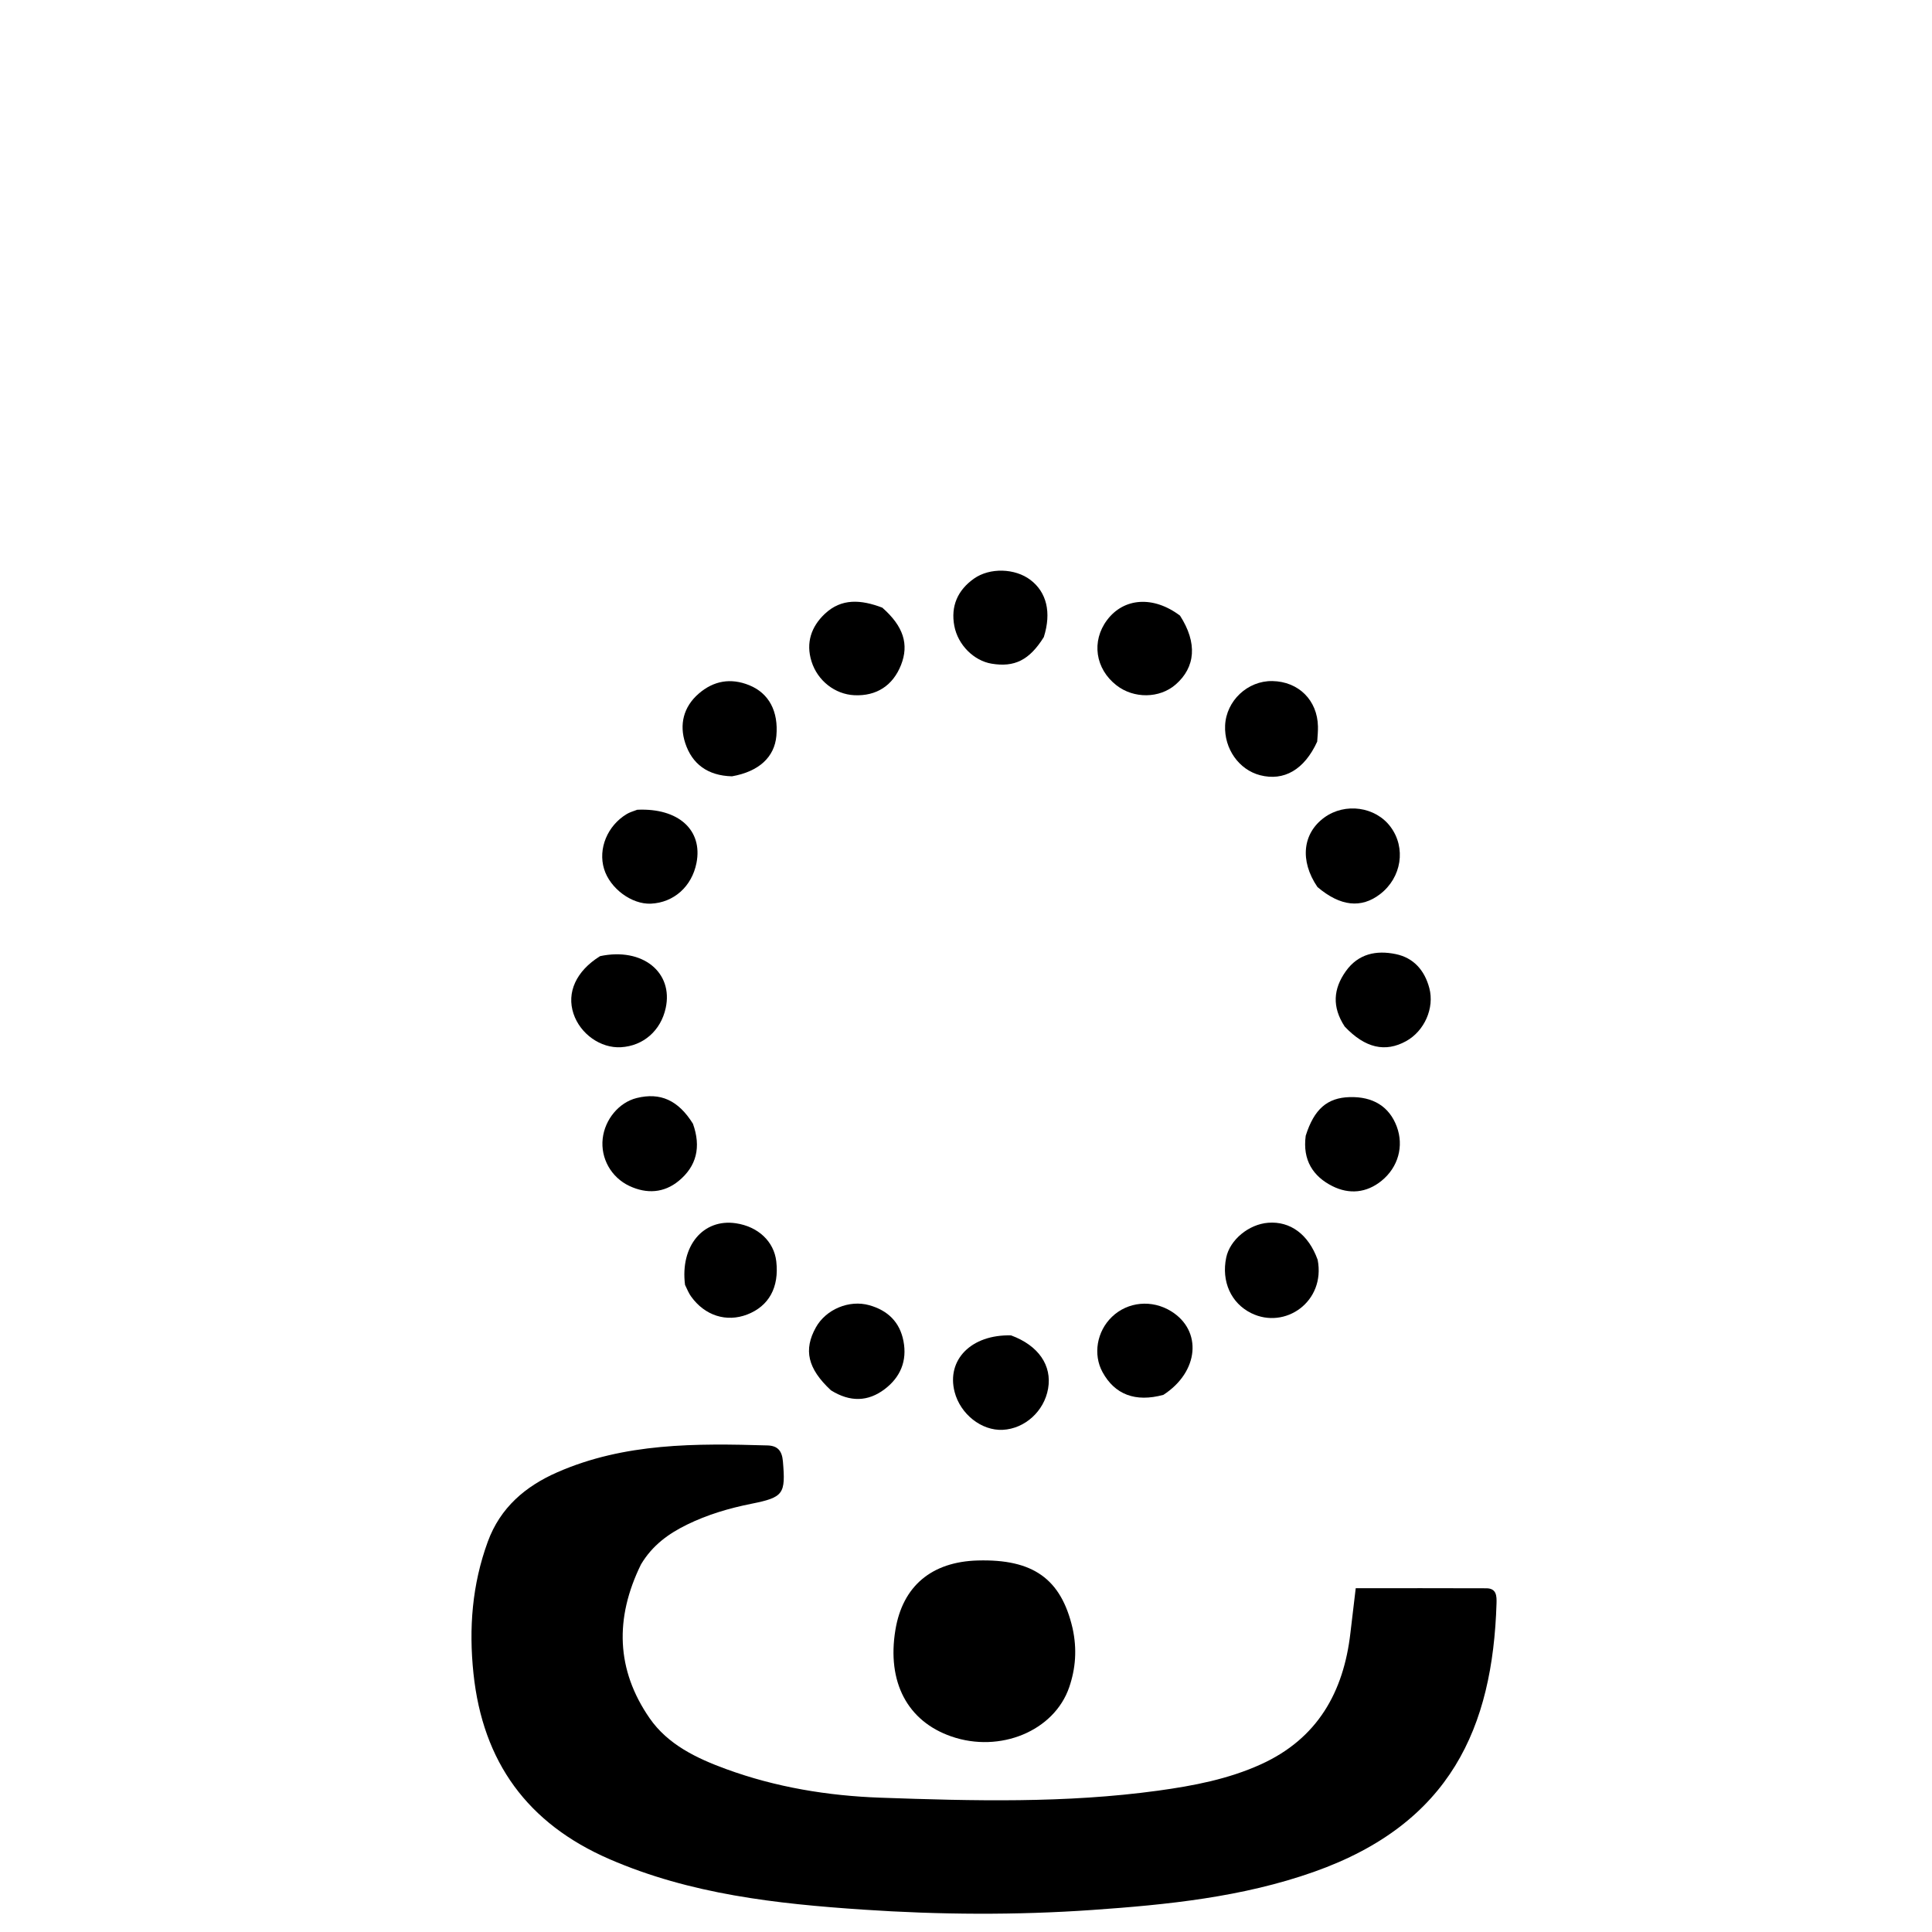 <svg version="1.1" id="Layer_1" xmlns="http://www.w3.org/2000/svg" xmlns:xlink="http://www.w3.org/1999/xlink" x="0px" y="0px"
	 width="100%" viewBox="0 0 496 496" enable-background="new 0 0 496 496" xml:space="preserve">
<path fill="#000000" opacity="1" stroke="none" 
	d="
M164.563,401.621 
	C157.779,415.454 158.181,428.699 166.776,441.115 
	C171.471,447.897 178.861,451.411 186.438,454.181 
	C199.2,458.847 212.554,461.038 226.001,461.517 
	C249.781,462.363 273.604,462.971 297.31,459.714 
	C306.403,458.464 315.37,456.751 323.762,452.931 
	C338.2,446.36 344.948,434.454 346.693,419.197 
	C347.107,415.576 347.552,411.959 348.054,407.739 
	C359.372,407.739 370.483,407.713 381.594,407.759 
	C384.228,407.77 384.26,409.759 384.2,411.675 
	C383.212,443.387 372.483,468.146 337.285,480.573 
	C318.914,487.059 299.728,488.995 280.452,490.34 
	C260.823,491.711 241.189,491.575 221.576,490.256 
	C199.322,488.76 177.246,486.316 156.443,477.285 
	C135.454,468.173 123.951,452.388 121.555,429.649 
	C120.332,418.041 121.2,406.819 125.226,395.805 
	C128.437,387.022 134.917,381.554 143.062,377.982 
	C160.337,370.404 178.688,370.539 197.051,371.085 
	C199.694,371.164 200.769,372.513 200.995,375.164 
	C201.706,383.539 201.196,384.401 192.922,386.057 
	C187.184,387.205 181.632,388.84 176.36,391.424 
	C171.637,393.74 167.505,396.7 164.563,401.621 
z"/>
<path fill="#000000" opacity="1" stroke="none" 
	d="
M275.357,417.998 
	C276.55,423.425 276.132,428.395 274.495,433.168 
	C270.642,444.4 256.723,450.129 244.236,445.795 
	C232.945,441.876 227.666,431.822 229.877,418.445 
	C231.736,407.202 239.161,400.945 251.033,400.62 
	C265.164,400.233 272.4,405.283 275.357,417.998 
z"/>
<path fill="#000000" opacity="1" stroke="none" 
	d="
M259.564,342.83 
	C266.66,345.442 270.107,350.595 269.078,356.499 
	C268.068,362.3 263.125,366.79 257.433,367.079 
	C251.996,367.354 246.536,363.047 245.069,357.326 
	C242.969,349.133 249.31,342.576 259.564,342.83 
z"/>
<path fill="#000000" opacity="1" stroke="none" 
	d="
M187.925,199.303 
	C181.66,199.144 177.675,196.124 175.917,190.763 
	C174.362,186.019 175.456,181.479 179.374,178.08 
	C183.206,174.757 187.616,173.98 192.379,175.925 
	C197.423,177.984 199.879,182.624 199.318,188.925 
	C198.835,194.34 194.897,198.064 187.925,199.303 
z"/>
<path fill="#000000" opacity="1" stroke="none" 
	d="
M335.215,291.573 
	C337.376,284.724 340.75,281.835 346.456,281.661 
	C352.49,281.477 356.683,284.092 358.593,289.23 
	C360.452,294.234 358.978,299.644 354.702,303.129 
	C350.823,306.291 346.361,306.662 342.089,304.525 
	C337.112,302.035 334.369,297.849 335.215,291.573 
z"/>
<path fill="#000000" opacity="1" stroke="none" 
	d="
M213.321,356.93 
	C207.328,351.342 206.256,346.538 209.458,340.784 
	C212.041,336.141 218.014,333.628 223.183,335.089 
	C227.907,336.424 231.012,339.396 231.95,344.318 
	C232.92,349.399 231.152,353.576 227.136,356.625 
	C222.861,359.87 218.253,360.013 213.321,356.93 
z"/>
<path fill="#000000" opacity="1" stroke="none" 
	d="
M338.162,190.397 
	C334.85,197.636 329.604,200.593 323.513,199.023 
	C318.063,197.618 314.255,192.207 314.521,186.245 
	C314.803,179.906 320.31,174.734 326.655,174.849 
	C333.385,174.97 338.221,179.774 338.356,186.503 
	C338.379,187.663 338.283,188.824 338.162,190.397 
z"/>
<path fill="#000000" opacity="1" stroke="none" 
	d="
M338.223,227.719 
	C333.617,220.948 334.433,213.909 340.003,209.87 
	C345.344,205.998 353.121,207.092 356.981,212.257 
	C361.029,217.674 359.843,225.307 354.292,229.565 
	C349.483,233.254 344.103,232.72 338.223,227.719 
z"/>
<path fill="#000000" opacity="1" stroke="none" 
	d="
M154.06,245.47 
	C164.97,243.151 172.895,249.64 170.906,258.793 
	C169.642,264.604 165.164,268.523 159.411,268.853 
	C154.208,269.151 148.977,265.457 147.236,260.253 
	C145.427,254.848 147.868,249.311 154.06,245.47 
z"/>
<path fill="#000000" opacity="1" stroke="none" 
	d="
M298.674,358.101 
	C291.462,360.064 286.185,357.996 283.054,352.271 
	C280.57,347.729 281.579,341.803 285.473,338.067 
	C289.544,334.16 295.736,333.583 300.686,336.649 
	C308.676,341.599 307.862,352.147 298.674,358.101 
z"/>
<path fill="#000000" opacity="1" stroke="none" 
	d="
M163.595,207.887 
	C174.249,207.395 180.456,213.159 178.808,221.541 
	C177.62,227.587 172.997,231.721 167.118,231.995 
	C162.19,232.225 156.62,228.106 155.087,223.098 
	C153.497,217.905 155.925,211.978 160.91,208.986 
	C161.616,208.563 162.425,208.312 163.595,207.887 
z"/>
<path fill="#000000" opacity="1" stroke="none" 
	d="
M177.897,288.49 
	C180.046,294.492 178.818,299.414 174.246,303.173 
	C170.465,306.282 166.033,306.549 161.62,304.488 
	C156.869,302.271 154.168,297.327 154.728,292.325 
	C155.283,287.371 158.923,283.019 163.449,281.896 
	C169.483,280.398 174.114,282.419 177.897,288.49 
z"/>
<path fill="#000000" opacity="1" stroke="none" 
	d="
M267.977,163.559 
	C264.275,169.495 260.43,171.368 254.548,170.38 
	C250.047,169.624 245.922,165.605 244.998,160.674 
	C244.053,155.629 245.854,151.516 250.032,148.557 
	C254.106,145.672 260.583,145.875 264.533,148.873 
	C268.688,152.025 269.99,157.195 267.977,163.559 
z"/>
<path fill="#000000" opacity="1" stroke="none" 
	d="
M338.284,323.43 
	C340.342,334.173 329.928,341.404 321.243,337.13 
	C316.016,334.558 313.53,328.953 314.802,322.859 
	C315.754,318.301 320.577,314.303 325.588,313.918 
	C331.223,313.485 335.911,316.848 338.284,323.43 
z"/>
<path fill="#000000" opacity="1" stroke="none" 
	d="
M175.867,329.861 
	C174.587,319.842 180.549,312.824 188.888,314.043 
	C194.624,314.88 198.704,318.718 199.293,323.829 
	C200.059,330.475 197.42,335.306 191.845,337.465 
	C186.505,339.532 180.935,337.764 177.415,332.836 
	C176.842,332.033 176.451,331.1 175.867,329.861 
z"/>
<path fill="#000000" opacity="1" stroke="none" 
	d="
M226.511,156.003 
	C231.97,160.8 233.396,165.437 231.327,170.702 
	C229.241,176.008 225.005,178.754 219.322,178.482 
	C214.372,178.245 209.887,174.771 208.335,169.793 
	C206.848,165.027 208.265,160.884 211.758,157.587 
	C216.029,153.555 221.049,153.923 226.511,156.003 
z"/>
<path fill="#000000" opacity="1" stroke="none" 
	d="
M345.23,263.555 
	C341.916,258.503 342.297,253.872 345.496,249.359 
	C348.709,244.828 353.345,243.913 358.331,244.945 
	C362.946,245.9 365.754,249.148 366.952,253.681 
	C368.305,258.8 365.691,264.688 361.006,267.281 
	C355.662,270.24 350.488,269.102 345.23,263.555 
z"/>
<path fill="#000000" opacity="1" stroke="none" 
	d="
M302.945,158.054 
	C307.447,165.046 306.942,171.297 301.804,175.754 
	C297.688,179.325 291.096,179.412 286.645,175.953 
	C281.181,171.708 280.15,164.623 284.206,159.199 
	C288.494,153.465 296.089,152.877 302.945,158.054 
z"/>
</svg>